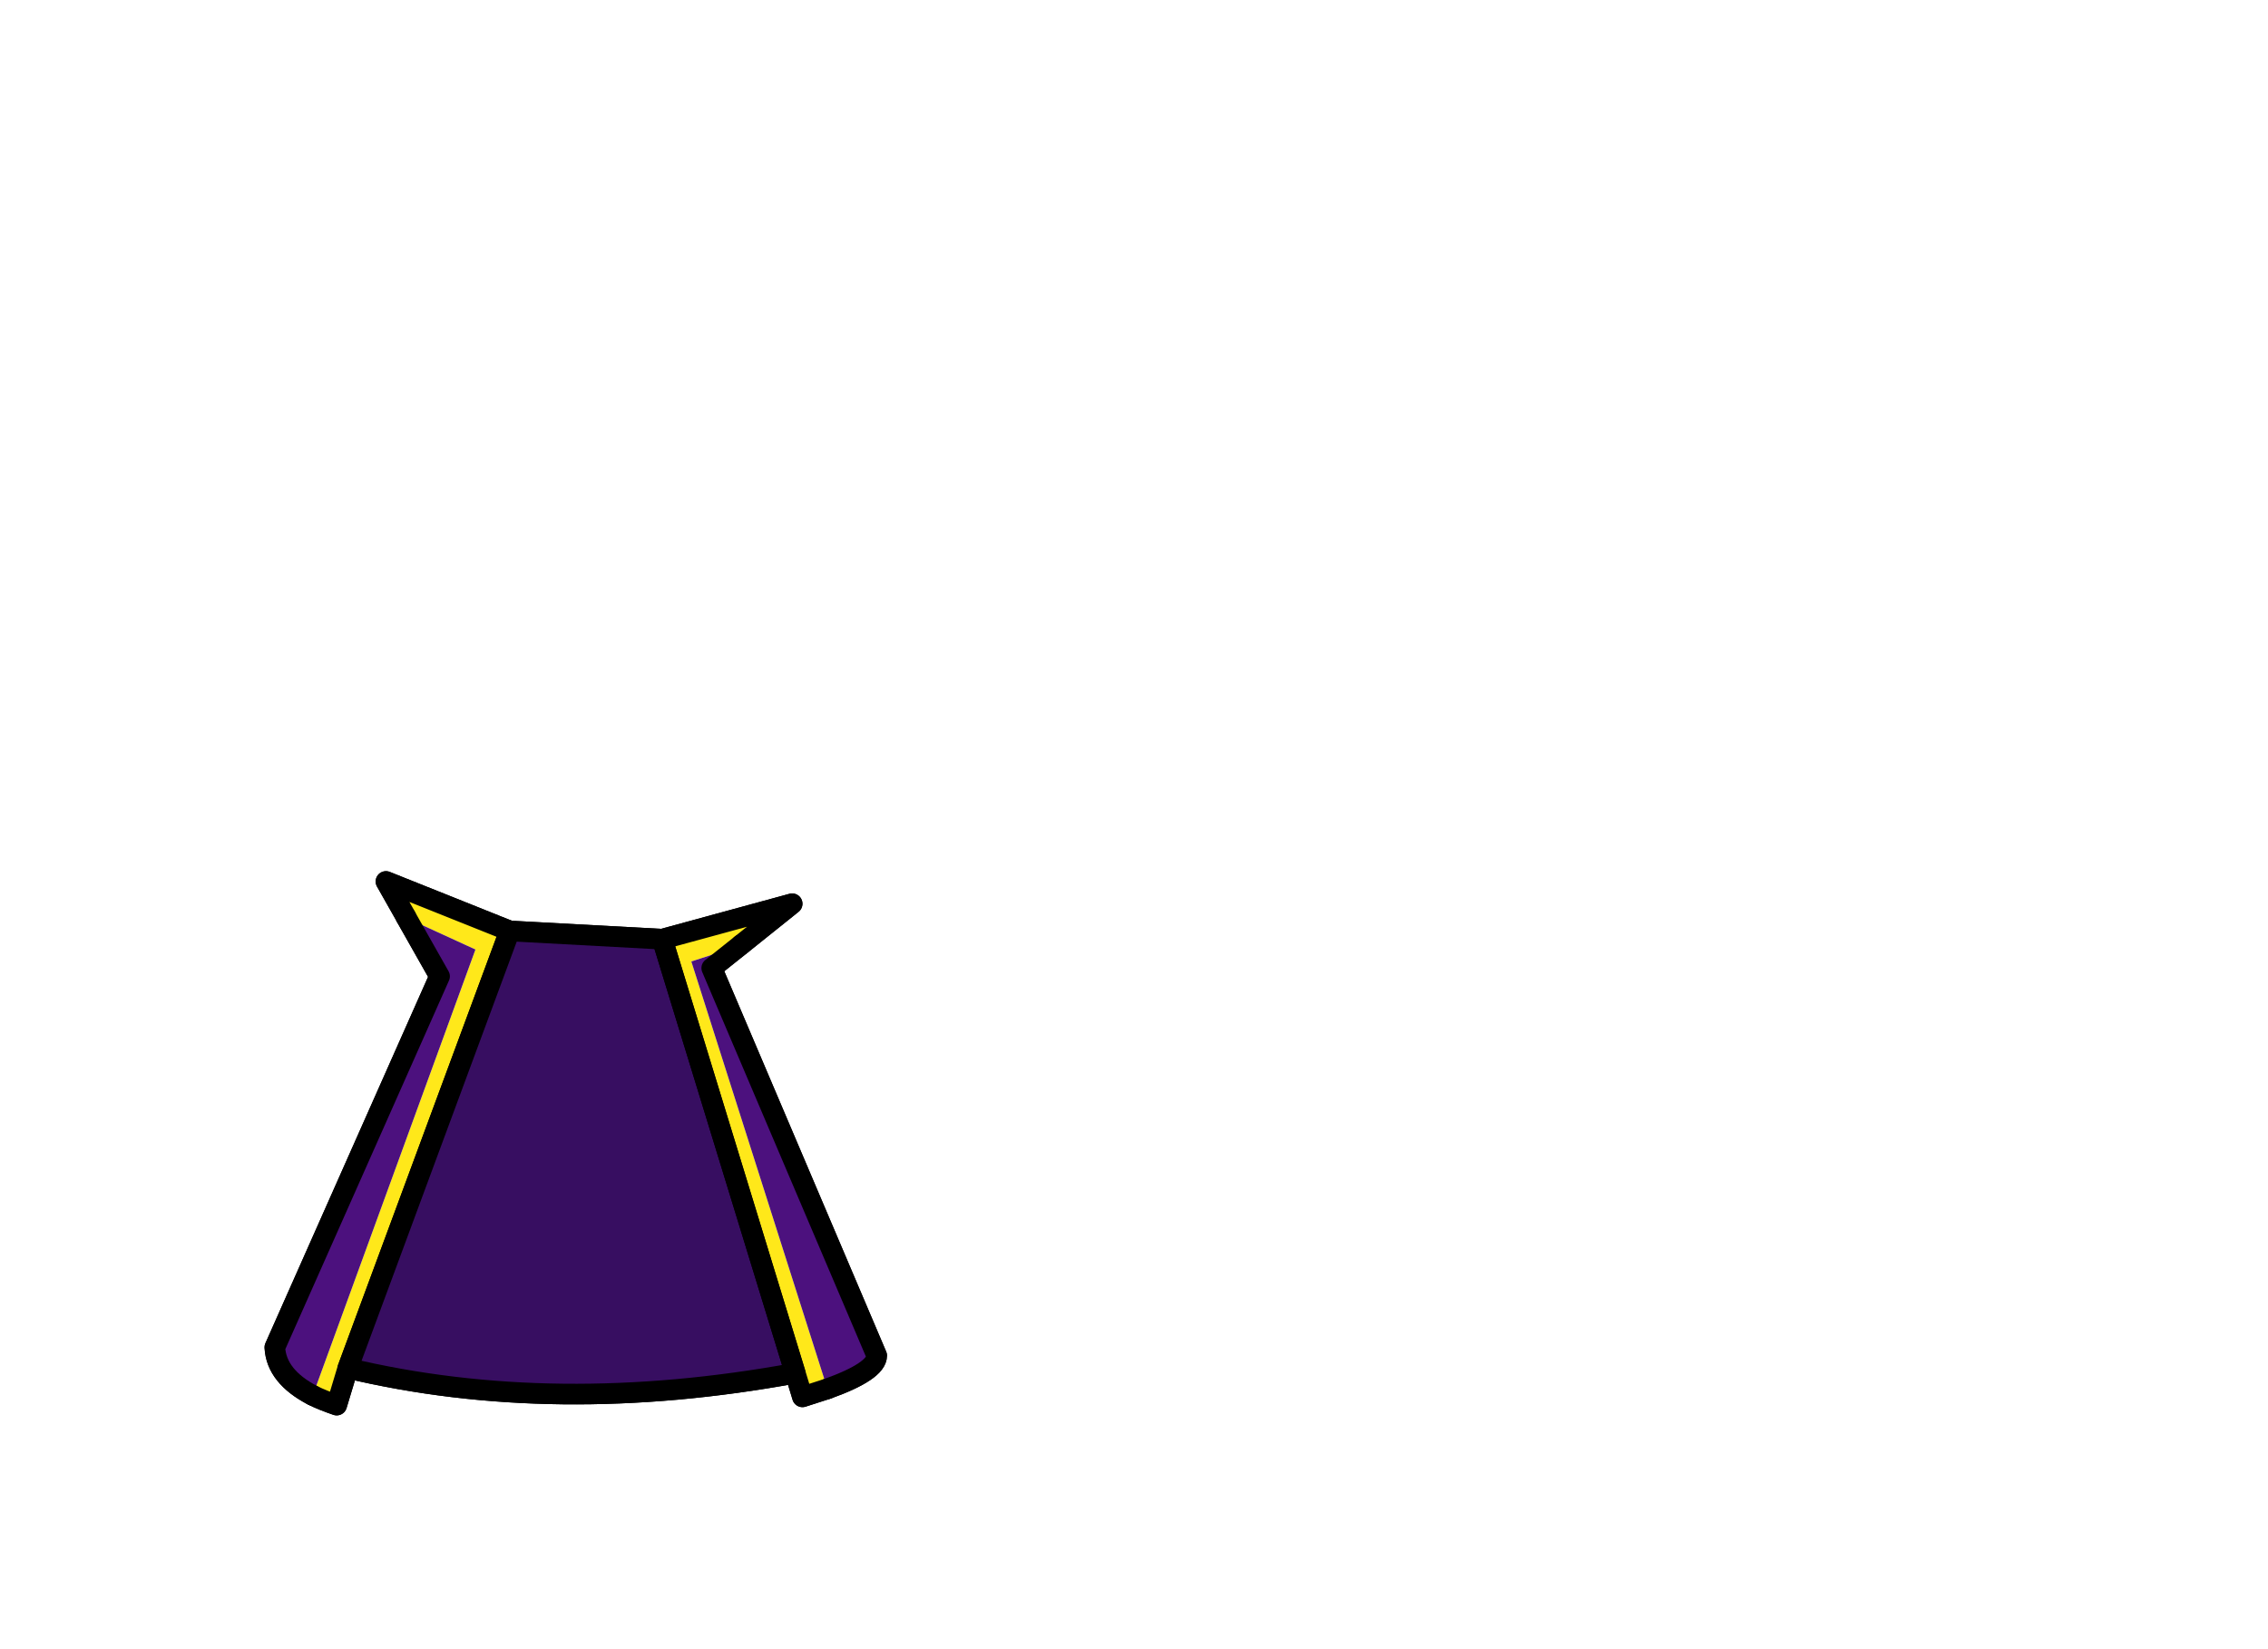 <?xml version="1.0" encoding="utf-8"?>
<!-- Generator: flash2svg, http://dissentgraphics.com/tools/flash2svg -->
<svg xmlns:xlink="http://www.w3.org/1999/xlink" id="sprite.__20250.__20(Wings).__2F133" image-rendering="optimizeSpeed" baseProfile="basic" version="1.1" style="background-color:#ffffff" x="0px" y="0px" width="550px" height="400px" viewBox="0 0 550 400" enable-background="new 0 0 550 400" xmlns="http://www.w3.org/2000/svg">
  <defs transform="matrix(1 0 0 1 0 0) "/>
  <g id="sprite.__20250.__20(Wings).__2F133">
    <g id="Layer.__222">
      <g id="Graphic.__2Fshape.__20262_1" overflow="visible">
        <g id="Layer.__686">
          <g id="shape924">
            <path id="path3344" fill="none" stroke="#000000" stroke-opacity="1" stroke-width="5" stroke-linecap="round" stroke-linejoin="round" d="M98.45,222.4 Q98.38,222.244 98.3,222.1 L93.6,213.8 123.6,225.8 160.6,227.8 192.1,219.2 179.75,229.1 172.6,234.8 212.6,328.8 C212.6,331.3 208.6,334 200.65,336.85 L194.6,338.8 192.85,333.05 C153.9,340.2 117.75,339.8 84.35,331.85 L81.65,340.8 C79.5,340.05 77.55,339.3 75.85,338.45 70,335.4 66.9,331.55 66.65,326.8 L106.6,236.8 98.45,222.4z"/>
            <path id="path3345" fill="#FFE81A" fill-opacity="1" d="M98.3,222.1 Q98.38,222.244 98.45,222.4 L98.6,222.65 115.3,230.3 75.85,338.45 C77.55,339.3 79.5,340.05 81.65,340.8 L84.35,331.85 123.6,225.8 93.6,213.8 98.3,222.1z M179.35,229.4 L179.75,229.1 192.1,219.2 160.6,227.8 192.85,333.05 194.6,338.8 200.65,336.85 167.65,233.2 179.35,229.4z"/>
            <path id="path3346" fill="none" stroke="#000000" stroke-opacity="1" stroke-width="5" stroke-linecap="round" stroke-linejoin="round" d="M75.85,338.45 C77.55,339.3 79.5,340.05 81.65,340.8 L84.35,331.85 123.6,225.8 93.6,213.8 98.3,222.1 Q98.38,222.244 98.45,222.4"/>
            <path id="path3347" fill="#4C117E" fill-opacity="1" d="M98.6,222.65 L98.45,222.4 106.6,236.8 66.65,326.8 C66.9,331.55 70,335.4 75.85,338.45 L115.3,230.3 98.6,222.65z M179.75,229.1 L179.35,229.4 167.65,233.2 200.65,336.85 C208.6,334 212.6,331.3 212.6,328.8 L172.6,234.8 179.75,229.1z"/>
            <path id="path3348" fill="none" stroke="#000000" stroke-opacity="1" stroke-width="5" stroke-linecap="round" stroke-linejoin="round" d="M98.45,222.4 L106.6,236.8 66.65,326.8 C66.9,331.55 70,335.4 75.85,338.45"/>
            <path id="path3349" fill="#370E61" fill-opacity="1" d="M160.6,227.8 L123.6,225.8 84.35,331.85 C117.75,339.8 153.9,340.2 192.85,333.05 L160.6,227.8z"/>
            <path id="path3350" fill="none" stroke="#000000" stroke-opacity="1" stroke-width="5" stroke-linecap="round" stroke-linejoin="round" d="M160.6,227.8 L123.6,225.8 84.35,331.85 C117.75,339.8 153.9,340.2 192.85,333.05 L160.6,227.8z"/>
            <path id="path3351" fill="none" stroke="#000000" stroke-opacity="1" stroke-width="5" stroke-linecap="round" stroke-linejoin="round" d="M179.75,229.1 L192.1,219.2 160.6,227.8 192.85,333.05 194.6,338.8 200.65,336.85"/>
            <path id="path3352" fill="none" stroke="#000000" stroke-opacity="1" stroke-width="5" stroke-linecap="round" stroke-linejoin="round" d="M200.65,336.85 C208.6,334 212.6,331.3 212.6,328.8 L172.6,234.8 179.75,229.1"/>
          </g>
        </g>
      </g>
    </g>
  </g>
</svg>